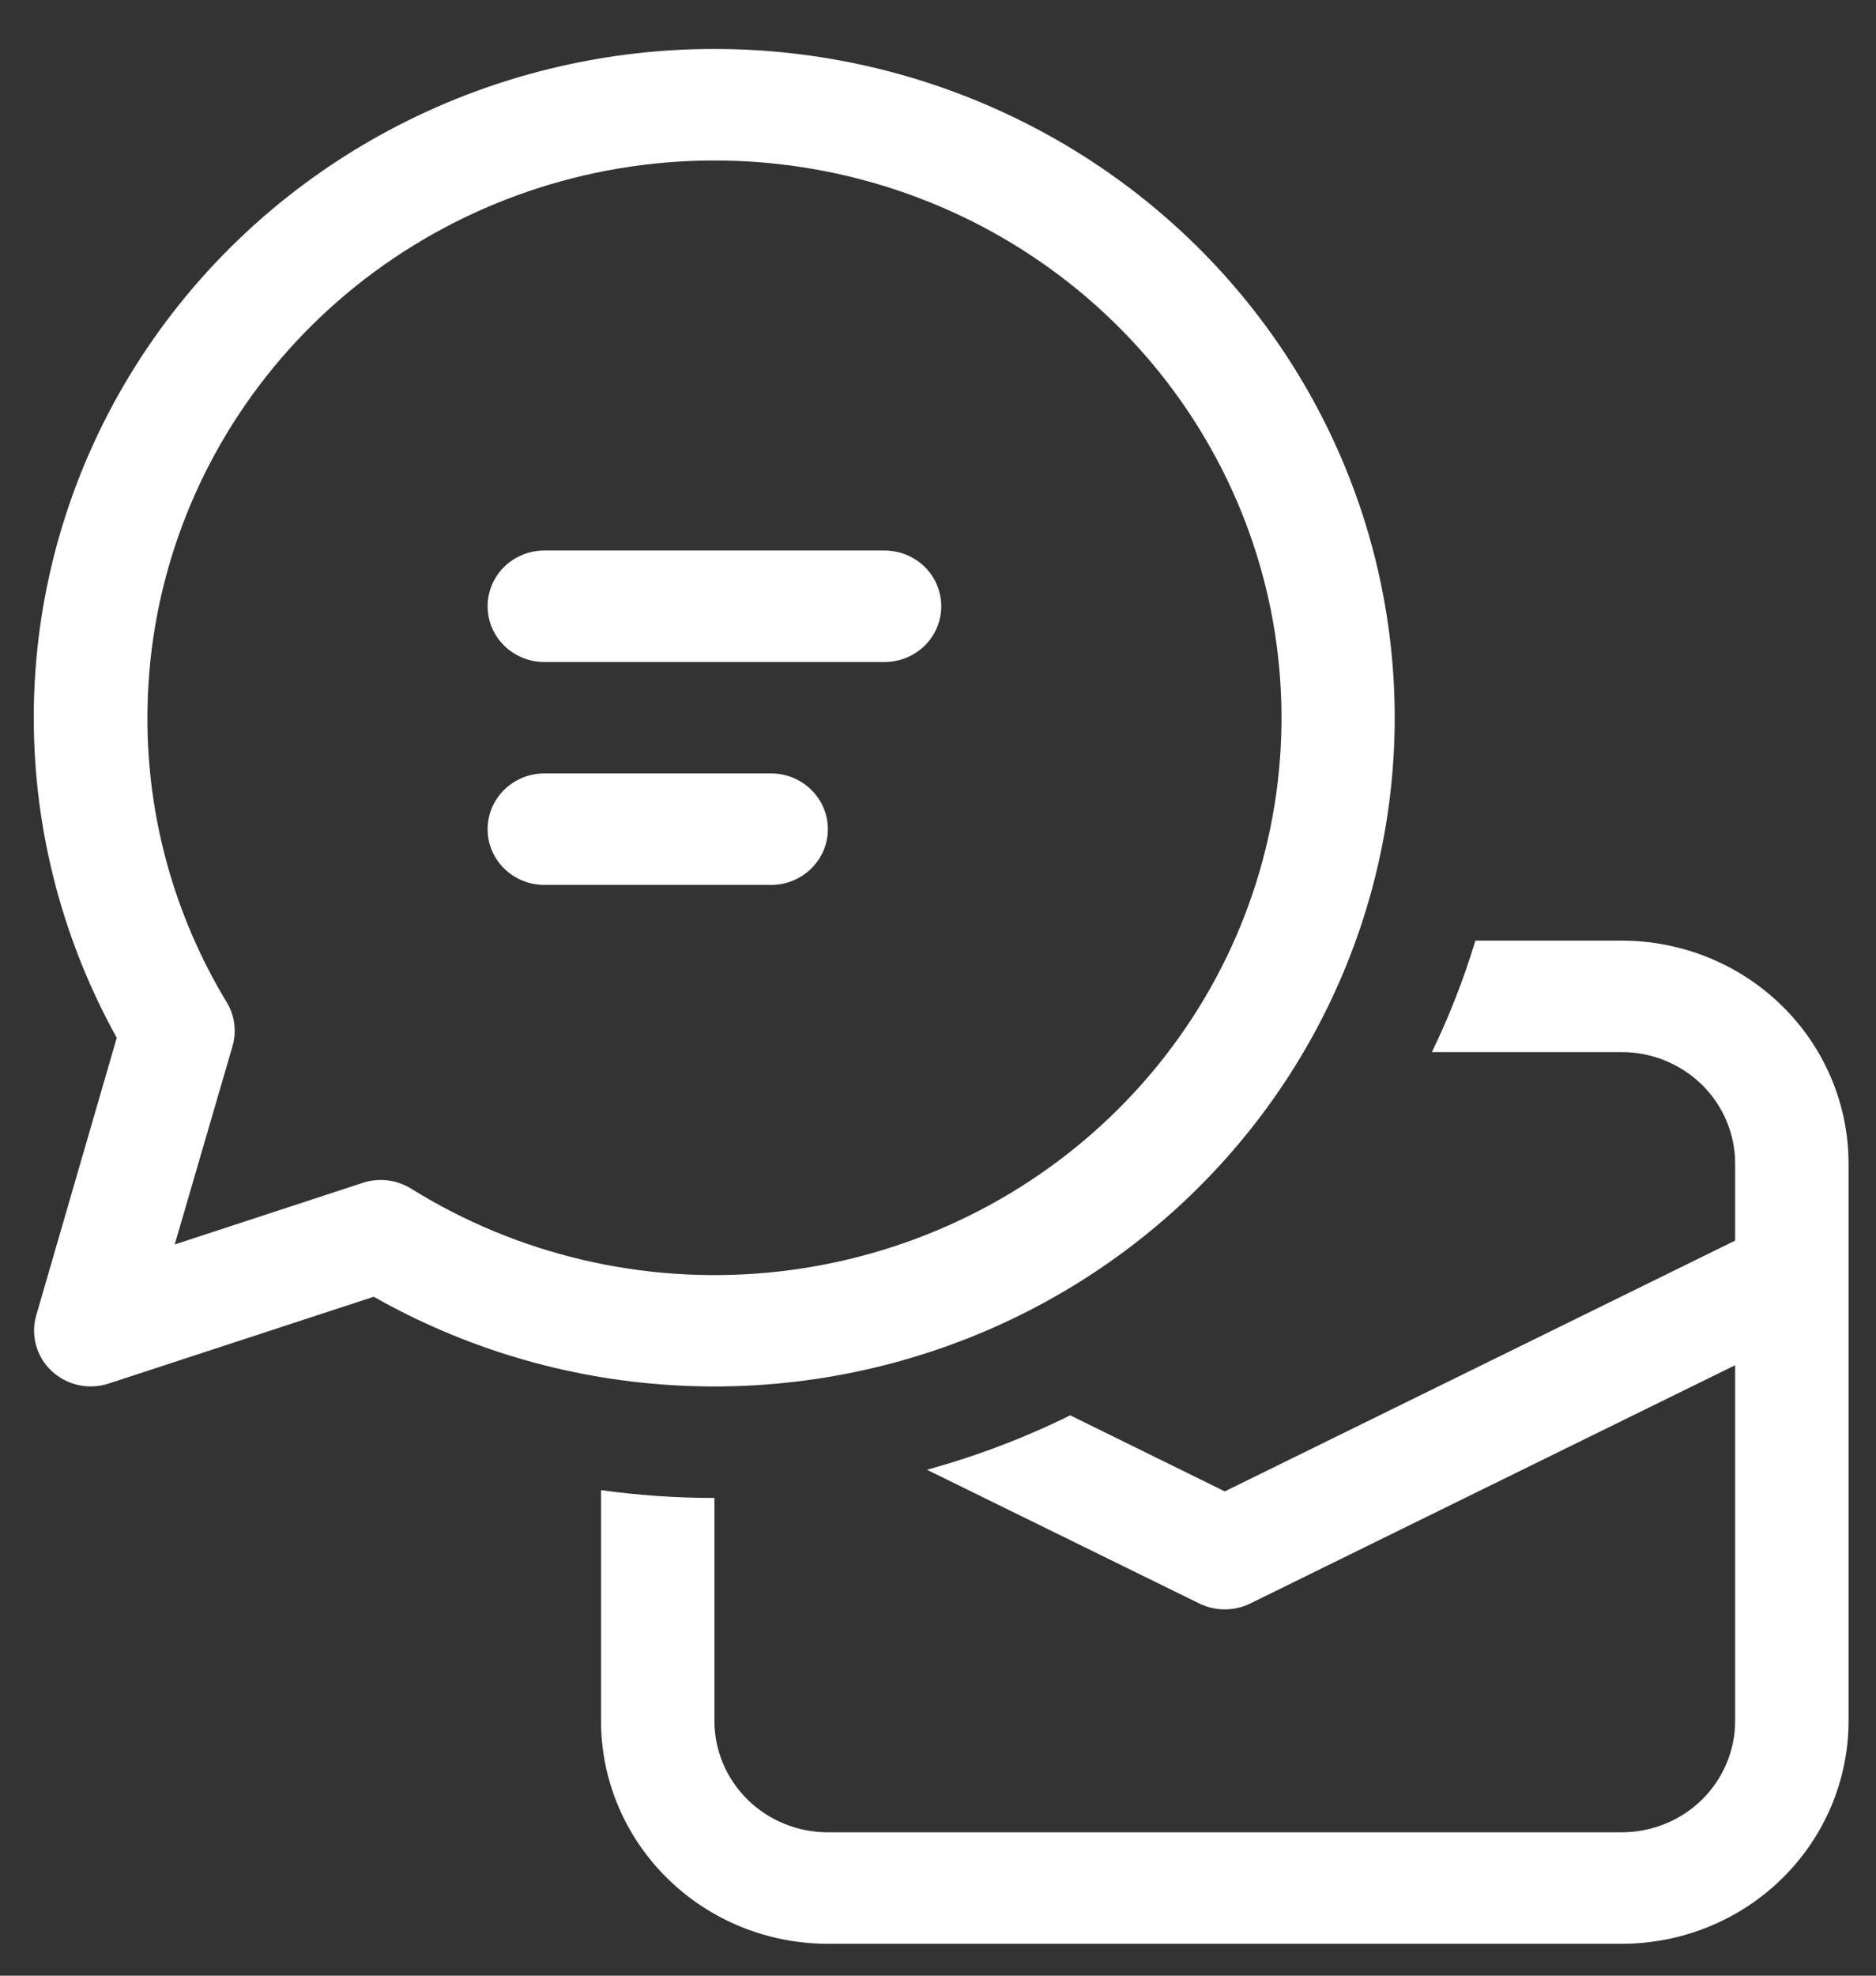 <svg width="38" height="40" viewBox="0 0 38 40" fill="none" xmlns="http://www.w3.org/2000/svg">
<rect x="0" y="0" width="38" height="40" fill="#333333" stroke="none"/>
<path d="M9.877 12.274C9.877 11.975 9.998 11.688 10.213 11.476C10.429 11.265 10.721 11.146 11.026 11.146H17.918C18.222 11.146 18.514 11.265 18.73 11.476C18.945 11.688 19.066 11.975 19.066 12.274C19.066 12.574 18.945 12.861 18.73 13.072C18.514 13.284 18.222 13.403 17.918 13.403H11.026C10.721 13.403 10.429 13.284 10.213 13.072C9.998 12.861 9.877 12.574 9.877 12.274Z" fill="white"/>
<path d="M11.026 15.659C10.721 15.659 10.429 15.778 10.213 15.99C9.998 16.201 9.877 16.488 9.877 16.788C9.877 17.087 9.998 17.374 10.213 17.585C10.429 17.797 10.721 17.916 11.026 17.916H15.62C15.925 17.916 16.217 17.797 16.432 17.585C16.648 17.374 16.769 17.087 16.769 16.788C16.769 16.488 16.648 16.201 16.432 15.99C16.217 15.778 15.925 15.659 15.62 15.659H11.026Z" fill="white"/>
<path d="M14.472 0.991C12.081 0.99 9.73 1.601 7.652 2.762C5.573 3.924 3.838 5.597 2.617 7.616C1.395 9.636 0.73 11.933 0.686 14.281C0.642 16.63 1.221 18.95 2.365 21.012L0.734 26.631C0.677 26.828 0.675 27.037 0.73 27.235C0.784 27.434 0.893 27.613 1.043 27.755C1.194 27.897 1.382 27.996 1.585 28.042C1.789 28.087 2.002 28.077 2.2 28.012L7.571 26.254C9.402 27.293 11.451 27.905 13.561 28.041C15.67 28.178 17.784 27.836 19.738 27.042C21.691 26.248 23.433 25.023 24.827 23.462C26.222 21.901 27.232 20.046 27.78 18.04C28.328 16.034 28.399 13.931 27.987 11.894C27.576 9.857 26.692 7.94 25.406 6.292C24.119 4.644 22.464 3.309 20.568 2.39C18.672 1.47 16.586 0.992 14.472 0.991ZM2.986 14.531C2.986 12.027 3.834 9.595 5.396 7.617C6.958 5.639 9.146 4.227 11.614 3.604C14.082 2.981 16.692 3.183 19.031 4.176C21.37 5.17 23.307 6.9 24.535 9.093C25.764 11.286 26.215 13.819 25.818 16.292C25.421 18.765 24.198 21.037 22.341 22.752C20.484 24.467 18.1 25.527 15.563 25.765C13.025 26.003 10.48 25.405 8.327 24.065C8.183 23.976 8.02 23.919 7.851 23.898C7.682 23.878 7.51 23.895 7.348 23.948L3.539 25.196L4.711 21.177C4.753 21.029 4.765 20.874 4.744 20.721C4.724 20.569 4.672 20.422 4.591 20.29C3.537 18.548 2.982 16.558 2.986 14.531Z" fill="white"/>
<path d="M24.294 32.465L18.776 29.757C19.787 29.479 20.759 29.109 21.678 28.655L24.809 30.195L35.147 25.117V23.558C35.147 22.959 34.905 22.385 34.474 21.962C34.043 21.539 33.459 21.301 32.849 21.301H29.004C29.355 20.579 29.649 19.823 29.886 19.044H32.849C34.068 19.044 35.237 19.52 36.098 20.366C36.96 21.213 37.444 22.361 37.444 23.558V34.841C37.444 36.038 36.96 37.186 36.098 38.032C35.237 38.879 34.068 39.354 32.849 39.354H16.768C15.55 39.354 14.381 38.879 13.52 38.032C12.658 37.186 12.174 36.038 12.174 34.841V30.17C12.925 30.273 13.69 30.328 14.471 30.328V34.841C14.471 35.439 14.713 36.013 15.144 36.437C15.575 36.86 16.159 37.097 16.768 37.097H32.849C33.459 37.097 34.043 36.86 34.474 36.437C34.905 36.013 35.147 35.439 35.147 34.841V27.64L25.324 32.465C25.164 32.543 24.988 32.584 24.809 32.584C24.63 32.584 24.454 32.543 24.294 32.465Z" fill="white"/>
</svg>
